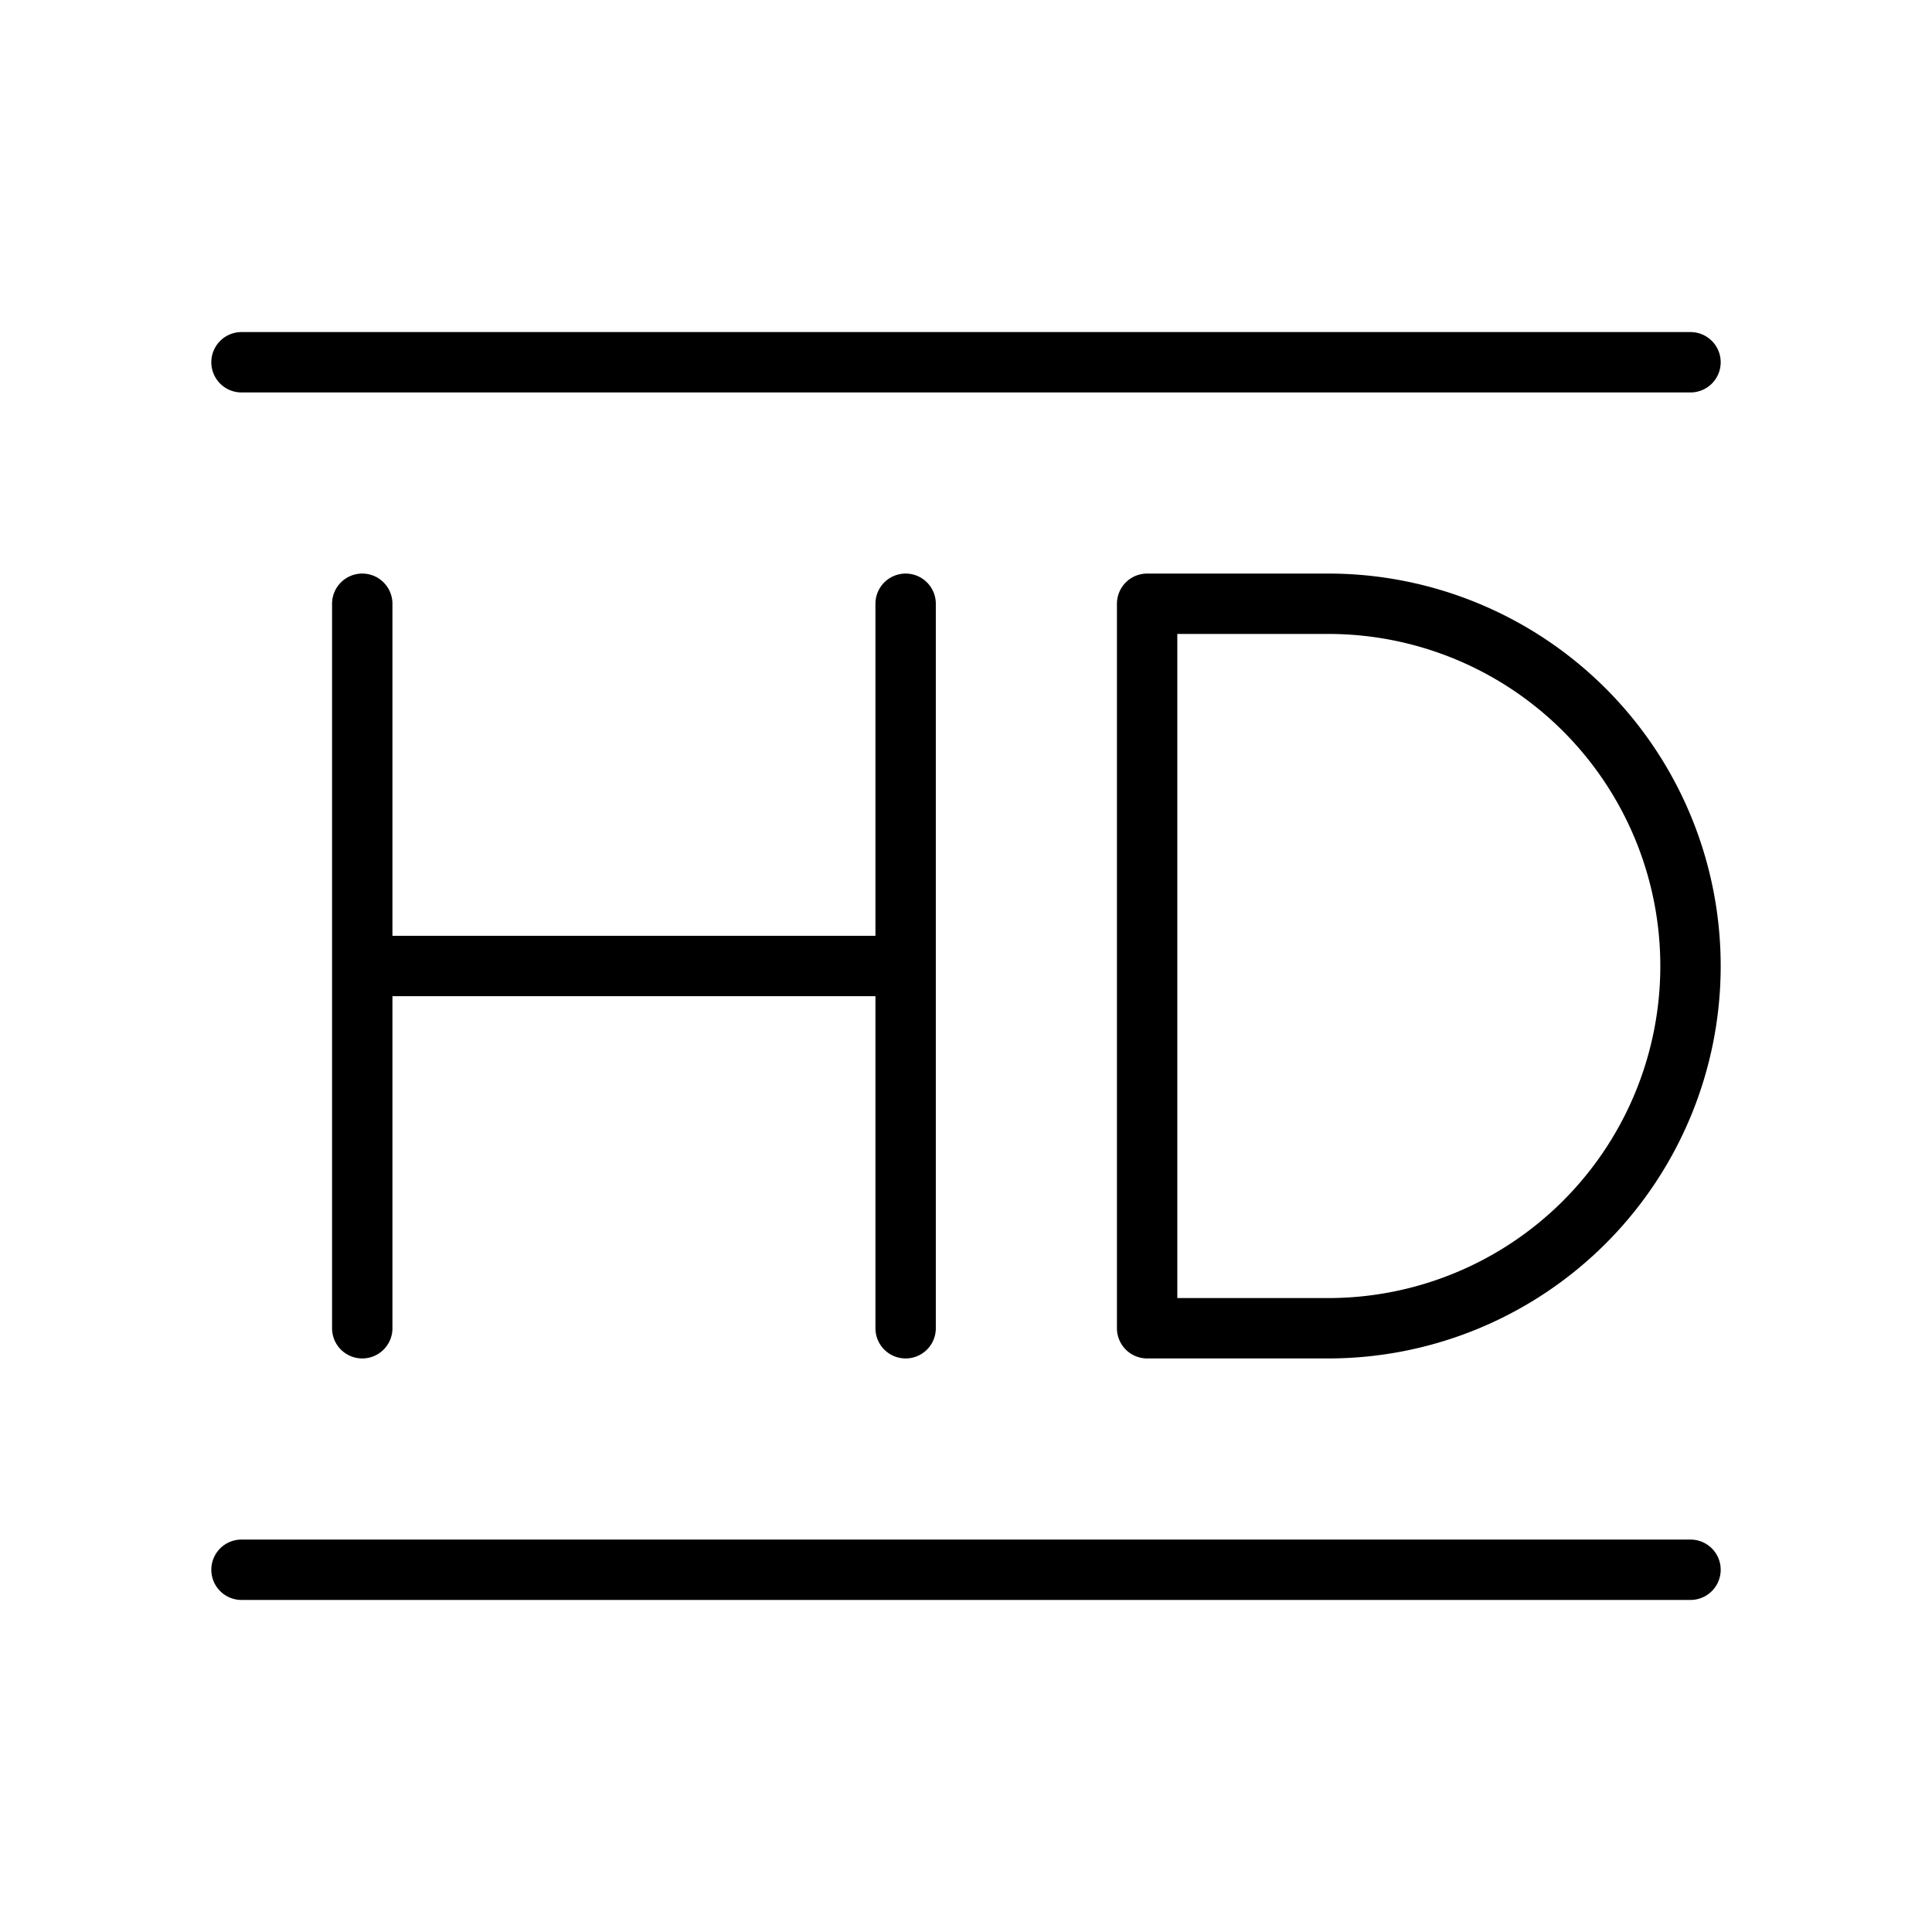 <svg xmlns="http://www.w3.org/2000/svg" viewBox="0 0 256 256" width="20" height="20"><path fill="none" d="M0 0h256v256H0z"/><path d="M152 176h24a48 48 0 000-96h-24zM120 80v96M48 80v96M32 48h192M32 208h192M48 128h72" fill="none" stroke="currentColor" stroke-linecap="round" stroke-linejoin="round" stroke-width="8"/></svg>